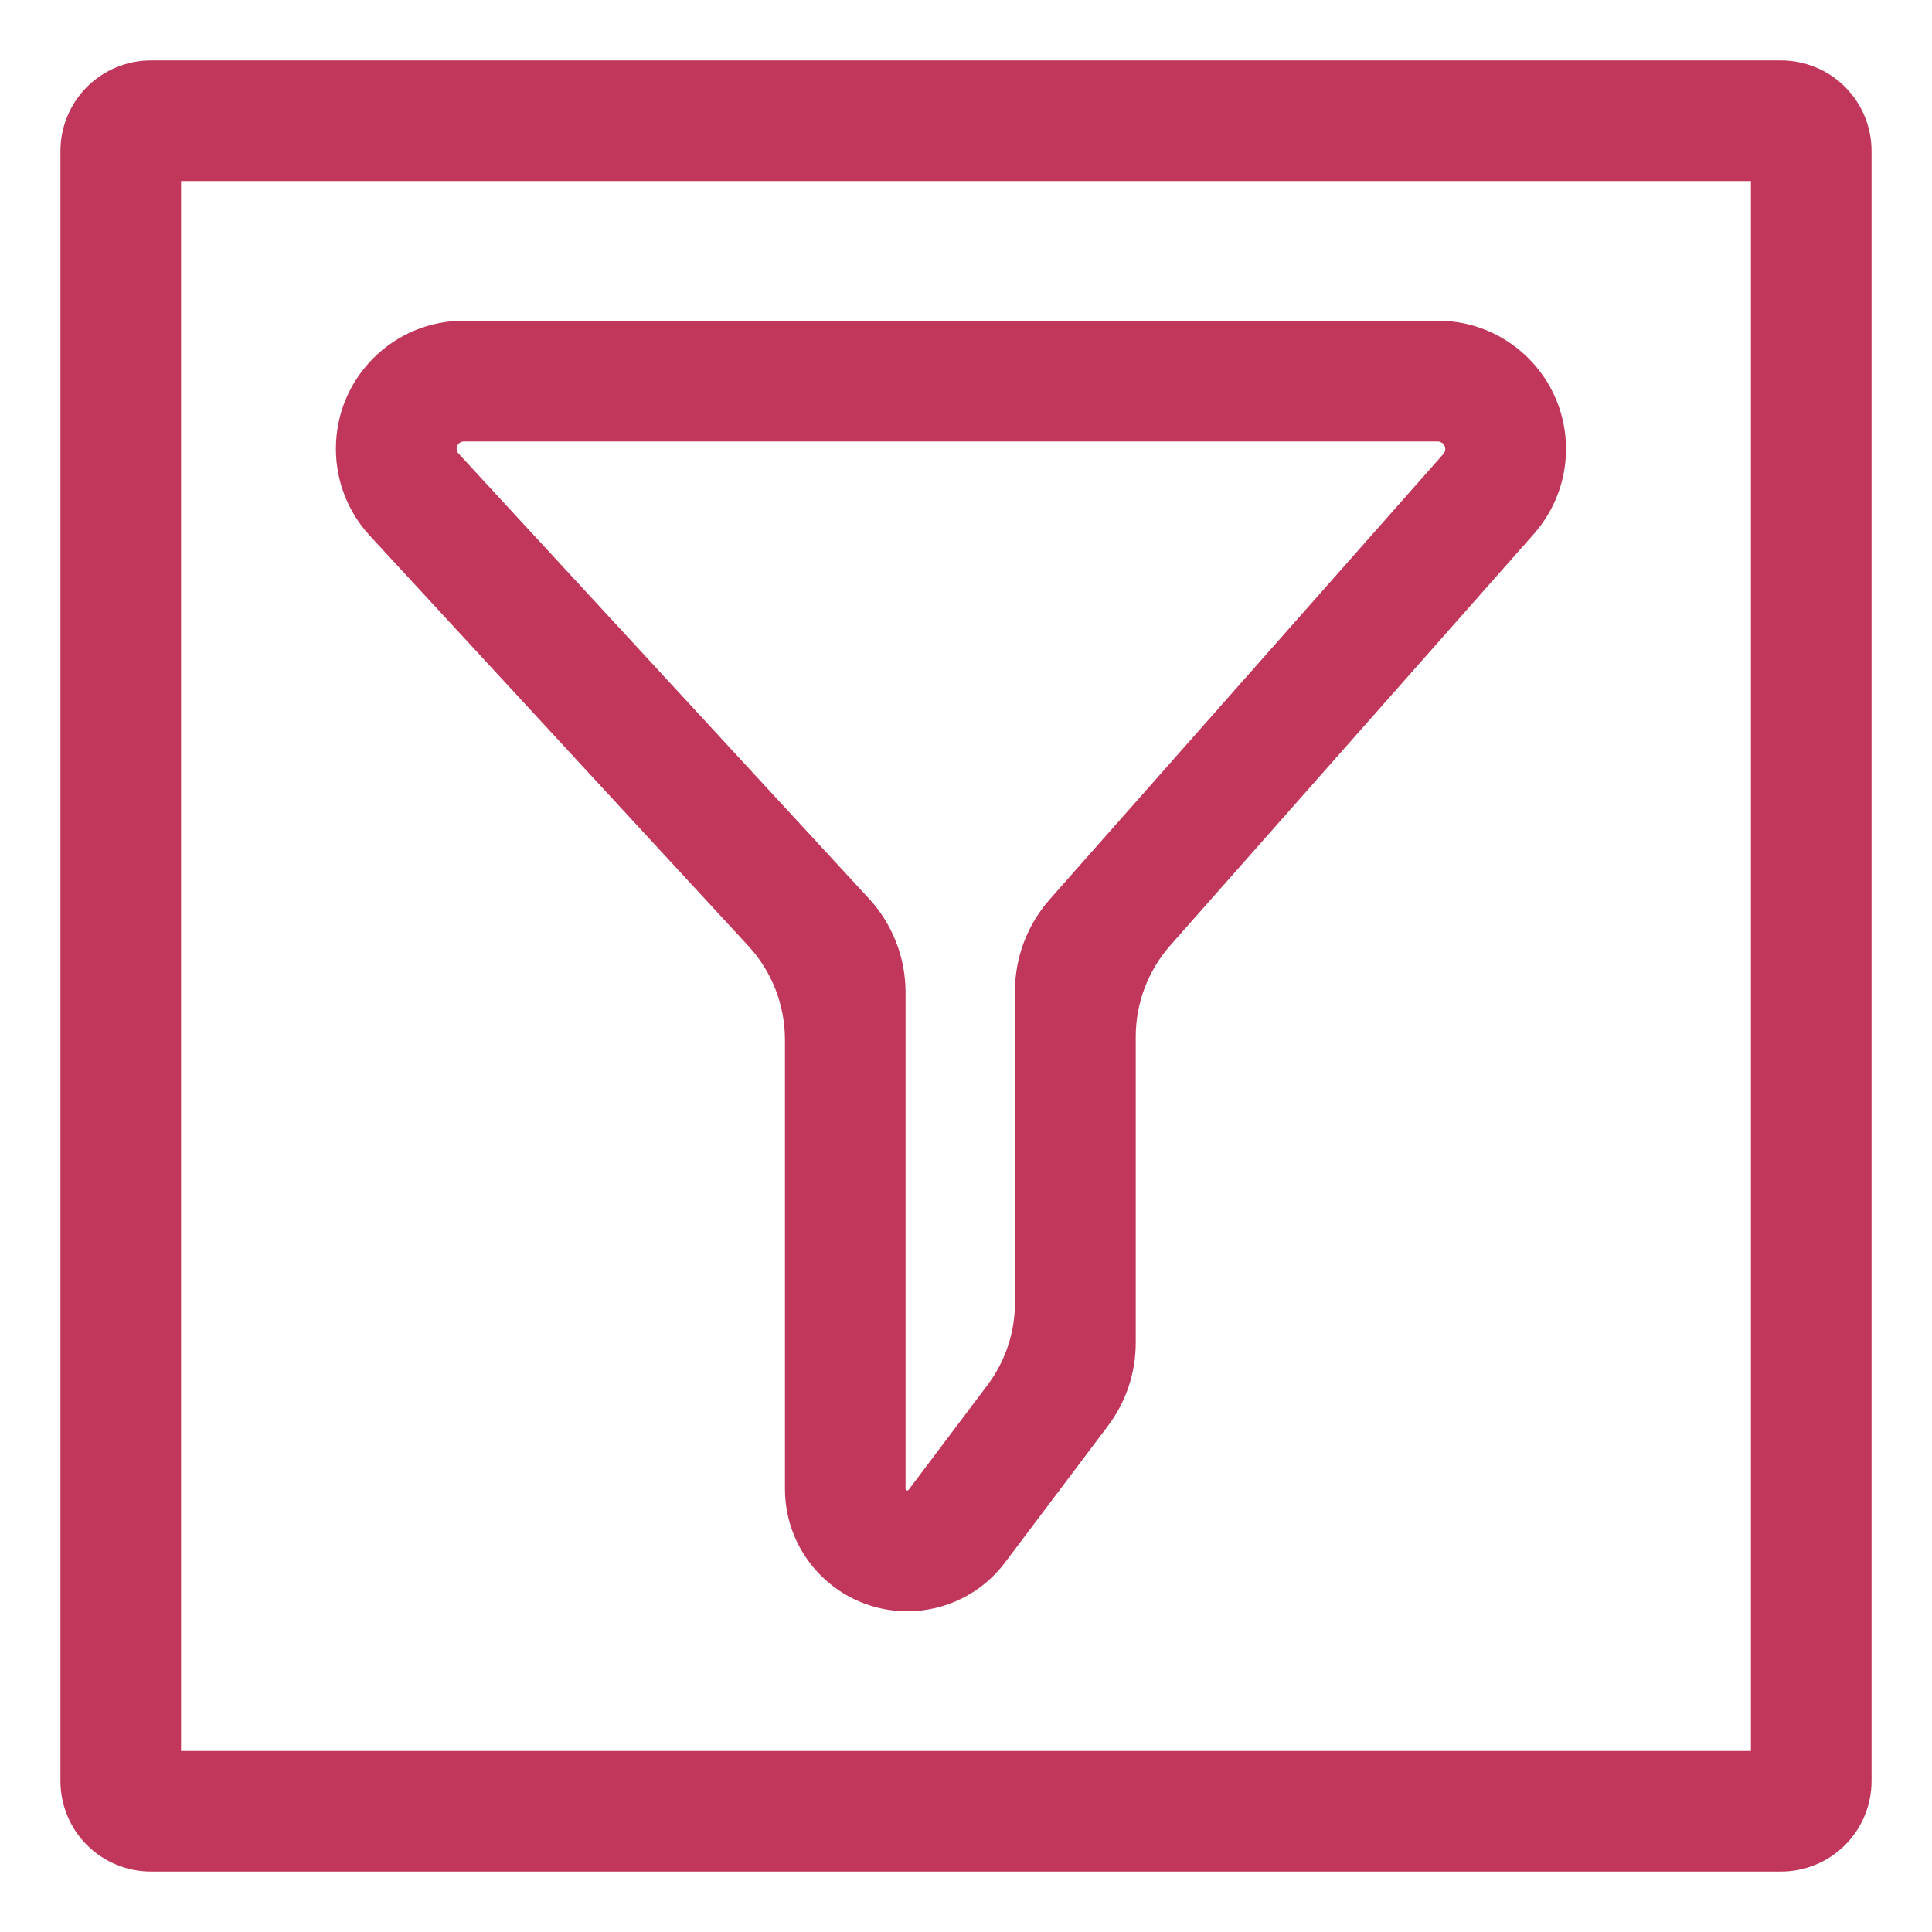 <svg width="14" height="14" viewBox="0 0 14 14" fill="none" xmlns="http://www.w3.org/2000/svg">
<path d="M12.906 0.438H1.094C0.92 0.438 0.753 0.507 0.63 0.63C0.507 0.753 0.438 0.92 0.438 1.094V12.906C0.438 13.08 0.507 13.247 0.63 13.37C0.753 13.493 0.92 13.562 1.094 13.562H12.906C13.08 13.562 13.247 13.493 13.37 13.37C13.493 13.247 13.562 13.08 13.562 12.906V1.094C13.562 0.92 13.493 0.753 13.37 0.63C13.247 0.507 13.08 0.438 12.906 0.438V0.438ZM12.688 12.688H1.312V1.312H12.688V12.688Z" fill="#C1365B"/>
<path d="M5.688 10.789C5.688 11.279 6.085 11.676 6.575 11.676V11.676C6.853 11.676 7.116 11.545 7.283 11.322L8.029 10.332C8.16 10.158 8.23 9.947 8.23 9.73V7.512C8.23 7.268 8.32 7.032 8.481 6.85L11.115 3.869C11.265 3.699 11.348 3.48 11.348 3.254V3.254C11.348 2.74 10.932 2.324 10.418 2.324H3.361C2.849 2.324 2.434 2.739 2.434 3.252V3.252C2.434 3.485 2.521 3.709 2.679 3.881L5.423 6.855C5.593 7.039 5.688 7.282 5.688 7.533V10.789ZM3.323 3.287C3.314 3.278 3.309 3.265 3.309 3.252V3.252C3.309 3.223 3.332 3.199 3.361 3.199H10.418C10.448 3.199 10.473 3.224 10.473 3.254V3.254C10.473 3.267 10.468 3.28 10.459 3.29L7.606 6.518C7.445 6.701 7.355 6.937 7.355 7.18V9.438C7.355 9.655 7.285 9.866 7.154 10.039L6.584 10.796C6.582 10.799 6.578 10.801 6.575 10.801V10.801C6.568 10.801 6.562 10.795 6.562 10.789V7.191C6.562 6.94 6.468 6.698 6.298 6.513L3.323 3.287Z" fill="#C1365B"/>
</svg>
